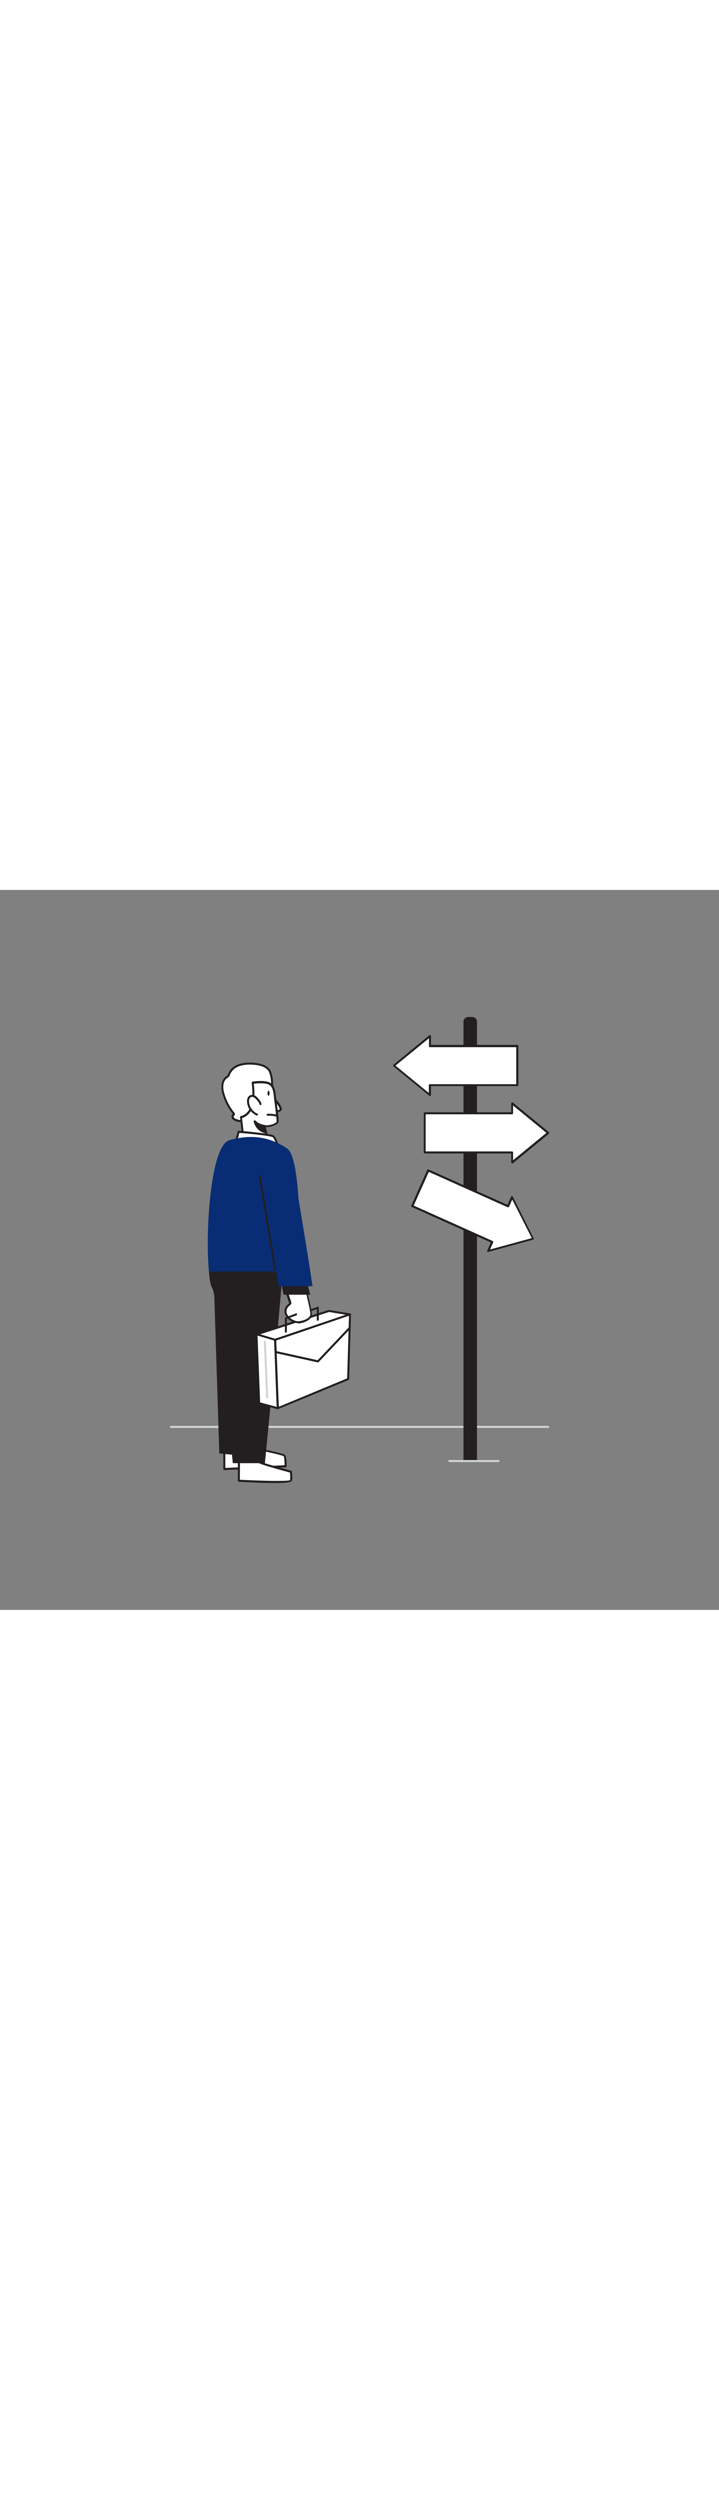 <svg version="1.1" id="Layer_1" xmlns="http://www.w3.org/2000/svg" xmlns:xlink="http://www.w3.org/1999/xlink" x="0px" y="0px" viewBox="0 0 500 500" style="width: 144px;" xml:space="preserve" data-imageid="decision-77" imageName="Decision" class="illustrations_image">
<rect x="0" y="0" width="500" height="500" fill="#808080" stroke="none"/>
<style type="text/css">
	.st0_decision-77{fill:#D1D3D4;}
	.st1_decision-77{fill:#FFFFFF;}
	.st2_decision-77{fill:#231F20;}
	.st3_decision-77{fill:#68E1FD;}
</style>
<g id="Ground_decision-77">
	<path class="st0_decision-77" d="M381.2,373.6H118.8c-0.4,0-0.7-0.3-0.7-0.7c0-0.4,0.3-0.7,0.7-0.7c0,0,0,0,0,0h262.4c0.4,0,0.7,0.3,0.7,0.7&#10;&#9;&#9;C381.9,373.3,381.6,373.6,381.2,373.6z"/>
</g>
<g id="Character_decision-77">
	<path class="st1_decision-77" d="M178.5,388c-0.8,0.2,15.3,3.1,19,4.7c1.2,0.5,1.1,7.6,1.1,7.6l-42.5,1.9v-18.8L178.5,388z"/>
	<path class="st2_decision-77" d="M156,402.9c-0.2,0-0.4-0.1-0.5-0.2c-0.1-0.1-0.2-0.3-0.2-0.5v-18.8c0-0.2,0.1-0.4,0.2-0.5&#10;&#9;&#9;c0.2-0.1,0.4-0.2,0.6-0.1l22.5,4.6c0.1,0,0.2,0.1,0.3,0.1c0.6,0.2,2.8,0.6,4.9,1.1c4.9,1,11.7,2.5,14,3.5c1.4,0.6,1.6,4.8,1.5,8.2&#10;&#9;&#9;c0,0.4-0.3,0.7-0.7,0.7L156,402.9z M156.7,384.2v17.2l41.2-1.9c0-3.1-0.3-5.9-0.7-6.3c-2.1-0.9-9.1-2.4-13.6-3.4&#10;&#9;&#9;c-1.8-0.3-3.6-0.7-5.4-1.3L156.7,384.2z"/>
	<path class="st1_decision-77" d="M166.1,395.3v15c0,0,35.3,1.9,36.1,0s0-6.3,0-6.3s-22.4-6.1-22.4-6.8S166.1,395.3,166.1,395.3z"/>
	<path class="st2_decision-77" d="M191.1,411.9c-6,0-14.3-0.3-25-0.9c-0.4,0-0.7-0.3-0.7-0.7v-15c0-0.4,0.3-0.7,0.7-0.7c0,0,0,0,0.1,0&#10;&#9;&#9;c11.7,1,13.8,1.6,14.2,2.2c1.6,0.9,14.2,4.4,22,6.5c0.3,0.1,0.5,0.3,0.5,0.5c0.1,0.5,0.8,4.6,0,6.6&#10;&#9;&#9;C202.4,411.4,198.5,411.9,191.1,411.9z M166.8,409.6c15.6,0.8,32.8,1.2,34.8,0.3c0.4-1.3,0.2-4,0-5.3c-17.7-4.8-21.4-6.2-22.2-6.9&#10;&#9;&#9;c-0.8-0.4-6.8-1.1-12.5-1.6L166.8,409.6z M179.2,397.6L179.2,397.6z"/>
	<path class="st2_decision-77" d="M148.7,270.8c0,1.1,3.8,120.5,3.8,120.5s23.9,3,23.9,0s5.3-123.9,5.3-123.9L148.7,270.8z"/>
	<path class="st2_decision-77" d="M145.2,260.9c0,1.1,0,12.1,2.7,16.3s14,120.9,14,120.9h22.3c0,0,13-131.5,12.6-139.1L145.2,260.9z"/>
	<polygon class="st1_decision-77" points="228.7,292.4 178.5,308.6 191.4,312.4 243.4,294.8 &#9;"/>
	<path class="st2_decision-77" d="M191.4,313.1c-0.1,0-0.1,0-0.2,0l-12.9-3.8c-0.3-0.1-0.5-0.4-0.5-0.7c0-0.3,0.2-0.6,0.5-0.7l50.2-16.2&#10;&#9;&#9;c0.1,0,0.2,0,0.3,0l14.6,2.4c0.4,0.1,0.6,0.5,0.6,0.8c0,0.2-0.2,0.4-0.4,0.5l-52,17.6C191.5,313.1,191.4,313.1,191.4,313.1z&#10;&#9;&#9; M180.9,308.6l10.5,3.1l49.1-16.7l-11.7-1.9L180.9,308.6z"/>
	<polygon class="st1_decision-77" points="178.5,308.6 180.2,356.4 193.2,359.9 191.4,312.4 &#9;"/>
	<path class="st2_decision-77" d="M193.2,360.6c-0.1,0-0.1,0-0.2,0l-12.9-3.5c-0.3-0.1-0.5-0.3-0.5-0.6l-1.8-47.8c0-0.2,0.1-0.4,0.3-0.6&#10;&#9;&#9;c0.2-0.1,0.4-0.2,0.6-0.1l12.9,3.8c0.3,0.1,0.5,0.3,0.5,0.6l1.8,47.5c0,0.2-0.1,0.4-0.3,0.6C193.5,360.6,193.3,360.6,193.2,360.6z&#10;&#9;&#9; M180.9,355.9l11.5,3.1l-1.8-46.1l-11.5-3.4L180.9,355.9z"/>
	<polygon class="st1_decision-77" points="193.2,359.9 242,339.7 243.4,294.8 191.4,312.4 &#9;"/>
	<path class="st2_decision-77" d="M193.2,360.6c-0.1,0-0.3,0-0.4-0.1c-0.2-0.1-0.3-0.3-0.3-0.6l-1.8-47.5c0-0.3,0.2-0.6,0.5-0.7l52-17.6&#10;&#9;&#9;c0.2-0.1,0.5,0,0.6,0.1c0.2,0.1,0.3,0.4,0.3,0.6l-1.3,44.9c0,0.3-0.2,0.5-0.4,0.6l-48.9,20.2C193.4,360.6,193.3,360.6,193.2,360.6z&#10;&#9;&#9; M192.1,312.9l1.8,46l47.5-19.7l1.3-43.5L192.1,312.9z"/>
	<path class="st0_decision-77" d="M185.8,353.3c-0.4,0-0.7-0.3-0.7-0.7l-1.6-38.9c0-0.4,0.3-0.7,0.7-0.7c0,0,0,0,0,0c0.4,0,0.7,0.3,0.7,0.7&#10;&#9;&#9;l1.6,38.9C186.5,352.9,186.2,353.3,185.8,353.3C185.9,353.3,185.9,353.3,185.8,353.3L185.8,353.3z"/>
	<path class="st2_decision-77" d="M221,299.2c-0.4,0-0.7-0.3-0.7-0.7l0,0v-7.4l-8.4,3.1c-0.4,0.1-0.8-0.1-0.9-0.4c-0.1-0.4,0.1-0.8,0.4-0.9&#10;&#9;&#9;l9.4-3.4c0.2-0.1,0.5-0.1,0.6,0.1c0.2,0.1,0.3,0.3,0.3,0.6v8.4C221.7,298.9,221.4,299.2,221,299.2C221,299.2,221,299.2,221,299.2z"/>
	<path class="st1_decision-77" d="M213.4,279.7c0.1,0.2,3.5,14.1,3,15.8c-0.9,3-5.8,4.6-8.6,4.8c-3.2,0.3-6.8-2-8.4-4.6c-1-1.6-1.1-3.6-0.3-5.3&#10;&#9;&#9;c0.6-1,1.4-1.8,2.3-2.5c0.3-0.2,0.5-0.4,0.5-0.8c0-0.2,0-0.5-0.1-0.7c-0.9-2.7-1.8-5.4-2.7-8c2.1-0.5,5.1,0.4,7.2,0.6&#10;&#9;&#9;C206.9,279,213.3,279.3,213.4,279.7z"/>
	<path class="st2_decision-77" d="M207.3,300.9c-3.5-0.2-6.7-2-8.5-5c-1.1-1.8-1.3-4-0.4-5.9c0.6-1,1.4-1.9,2.3-2.6l0.1-0.1&#10;&#9;&#9;c0.1-0.1,0.3-0.3,0.3-0.4c0-0.1,0-0.2-0.1-0.3l-2.7-8c-0.1-0.2-0.1-0.4,0-0.5c0.1-0.2,0.2-0.3,0.4-0.4c1.8-0.3,3.7-0.2,5.5,0.3&#10;&#9;&#9;c0.7,0.1,1.4,0.2,2,0.3l0.9,0.1c6.5,0.4,6.5,0.6,6.7,1.2l0,0l-0.7,0.2l0.7-0.1c1.1,4.3,3.5,14.4,3,16.1c-1,3.4-6.2,5-9.2,5.3H207.3&#10;&#9;&#9;z M200.1,278.9l2.4,7.2c0.1,0.3,0.2,0.7,0.1,1c-0.1,0.5-0.4,0.9-0.8,1.2l-0.1,0.1c-0.8,0.6-1.5,1.4-2,2.2c-0.7,1.5-0.6,3.2,0.3,4.6&#10;&#9;&#9;c1.5,2.6,5,4.5,7.8,4.3s7.2-1.7,8-4.3c0.3-1-1.3-8.4-2.9-15c-1-0.2-4.4-0.4-5.5-0.5l-0.9-0.1c-0.6-0.1-1.4-0.2-2.1-0.3&#10;&#9;&#9;C202.9,279,201.5,278.9,200.1,278.9z"/>
	<polygon class="st2_decision-77" points="195.3,271.5 197.2,281.1 215.7,281.1 212.8,269.2 &#9;"/>
	<path class="st1_decision-77" d="M167.3,160.6c-1.1-0.1-2.2-0.4-3.2-0.8c-0.8-0.2-1.5-0.7-2.1-1.4c-0.5-0.7-0.5-1.7,0.1-2.3&#10;&#9;&#9;c0.2-0.1,0.4-0.3,0.5-0.5c0-0.2-0.1-0.5-0.3-0.6c-3.2-3.9-5.6-8.4-7-13.3c-0.7-2.2-1-4.5-0.7-6.8c0.2-1.5,0.9-3,2-4.1&#10;&#9;&#9;c0.8-0.9,2-1.1,2.4-2.3c2.7-7.6,11.6-8.3,18.3-7.6c3.9,0.4,9,1.9,10.4,5.8c2.6,7.2,1.2,15.2-2.5,21.8S175.2,161.6,167.3,160.6z"/>
	<path class="st2_decision-77" d="M168.8,161.4c-0.5,0-1.1,0-1.6-0.1l0,0c-1.1-0.1-2.3-0.4-3.4-0.8c-0.9-0.3-1.8-0.9-2.4-1.6&#10;&#9;&#9;c-0.7-1-0.6-2.4,0.3-3.2l0.2-0.1l0,0c0,0,0,0,0-0.1c-3.3-4-5.7-8.6-7.1-13.6c-0.8-2.3-1-4.7-0.7-7.1c0.3-1.7,1-3.2,2.1-4.5&#10;&#9;&#9;c0.3-0.3,0.7-0.6,1.1-0.9c0.6-0.4,1-0.7,1.2-1.2c2.9-8,11.9-8.8,19-8.1c2.7,0.3,9.3,1.4,11,6.2c2.5,6.9,1.6,15.1-2.5,22.4&#10;&#9;&#9;C181.5,156.8,175.1,161.4,168.8,161.4z M167.4,159.9c9.3,1.1,15.7-8.8,17.4-11.9c3.9-6.9,4.8-14.7,2.4-21.2&#10;&#9;&#9;c-1.5-4.1-7.4-5.1-9.8-5.3c-6.6-0.7-15,0-17.6,7.2c-0.3,0.8-0.9,1.5-1.7,1.9c-0.3,0.2-0.6,0.4-0.9,0.7c-1,1.1-1.6,2.4-1.8,3.8&#10;&#9;&#9;c-0.3,2.2,0,4.4,0.7,6.5c1.4,4.8,3.7,9.2,6.9,13.1c0.3,0.3,0.5,0.8,0.4,1.2c-0.1,0.3-0.3,0.6-0.6,0.8c-0.4,0.4-0.4,1-0.1,1.4&#10;&#9;&#9;c0.5,0.5,1.1,0.9,1.8,1.1C165.4,159.5,166.4,159.8,167.4,159.9L167.4,159.9z"/>
	<path class="st1_decision-77" d="M190,144.1c0,0,5.9,6.6,5.2,8.3s-4.3,1.2-4.3,1.2"/>
	<path class="st2_decision-77" d="M192.1,154.4c-0.4,0-0.9,0-1.3-0.1c-0.4-0.1-0.6-0.5-0.5-0.8c0.1-0.3,0.4-0.6,0.7-0.5c1,0.1,3.1,0.1,3.5-0.8&#10;&#9;&#9;c0.2-0.7-2.1-4.2-5-7.5c-0.3-0.3-0.2-0.7,0.1-1c0.3-0.3,0.7-0.2,1,0c0,0,0,0,0,0c1.9,2.1,6.1,7.2,5.3,9&#10;&#9;&#9;C195.1,154.1,193.3,154.4,192.1,154.4z"/>
	<path class="st1_decision-77" d="M187.5,134.6c3.5,2.1,3.4,7.5,3.8,11c0.7,4.9,1.3,9.8,1.7,14.7c0.3,3.1-7.7,4.4-9.2,3.6l3.1,12l-17.8-4&#10;&#9;&#9;l-1.6-14.2c0,0,5.3-0.7,7.5-7.5s0.6-16.4,0.6-16.4S184.1,132.6,187.5,134.6z"/>
	<path class="st2_decision-77" d="M186.9,176.6h-0.1l-17.8-4c-0.3-0.1-0.5-0.3-0.5-0.6l-1.6-14.2c0-0.4,0.2-0.7,0.6-0.8c0.2,0,4.9-0.8,6.9-7&#10;&#9;&#9;c2.1-6.5,0.6-16,0.6-16.1c0-0.2,0-0.4,0.1-0.5c0.1-0.1,0.3-0.2,0.5-0.3c0.4-0.1,8.7-1.3,12.3,0.8c3.2,1.9,3.6,6.2,4,9.6&#10;&#9;&#9;c0.1,0.7,0.1,1.3,0.2,1.9c0.7,4.9,1.3,9.8,1.7,14.7c0.1,1.1-0.5,2.1-1.5,2.7c-2.3,1.3-4.9,2-7.5,1.9l2.8,11&#10;&#9;&#9;c0.1,0.4-0.1,0.8-0.5,0.9C187,176.7,187,176.7,186.9,176.6L186.9,176.6z M169.8,171.4l16.1,3.6l-2.8-10.9c-0.1-0.4,0.1-0.8,0.5-0.9&#10;&#9;&#9;c0.2,0,0.4,0,0.5,0.1c0.8,0.4,5.2,0,7.4-1.5c0.6-0.4,0.9-0.9,0.9-1.4c-0.5-4.9-1-9.8-1.7-14.6c-0.1-0.6-0.1-1.2-0.2-1.9&#10;&#9;&#9;c-0.3-3.1-0.7-7-3.3-8.6l0,0c-2.6-1.5-8.6-1-10.7-0.7c0.3,2.4,1.1,10.2-0.8,16s-5.8,7.4-7.4,7.8L169.8,171.4z"/>
	<path class="st1_decision-77" d="M192.4,156.6c0,0-1.7-0.7-6.3-0.7"/>
	<path class="st2_decision-77" d="M192.4,157.4c-0.1,0-0.2,0-0.2,0c-2-0.5-4-0.7-6.1-0.6l0,0c-0.4,0-0.7-0.3-0.7-0.7c0-0.4,0.4-0.7,0.8-0.7&#10;&#9;&#9;c0,0,0,0,0,0c4.6,0,6.4,0.7,6.4,0.7c0.4,0.1,0.5,0.6,0.4,0.9c0,0,0,0,0,0C192.9,157.2,192.7,157.4,192.4,157.4z"/>
	<path class="st1_decision-77" d="M181.1,148.7c-0.3-1.2-0.9-2.3-1.9-3.1c-0.6-0.8-1.3-1.4-2.1-2c-0.8-0.5-1.8-0.7-2.7-0.4&#10;&#9;&#9;c-0.8,0.3-1.4,1-1.7,1.8c-0.3,0.8-0.3,1.7-0.2,2.5c0.4,3.8,2.8,7,6.2,8.6l-0.3-0.2"/>
	<path class="st2_decision-77" d="M178.7,156.7c-0.1,0-0.2,0-0.3-0.1c-3.7-1.6-6.2-5.1-6.6-9.1c-0.1-0.9,0-1.9,0.3-2.8c0.3-1,1.1-1.8,2.1-2.2&#10;&#9;&#9;c1.1-0.4,2.4-0.2,3.4,0.5c0.9,0.6,1.6,1.3,2.2,2.1c1,1,1.7,2.2,2,3.5c0.1,0.4-0.2,0.7-0.6,0.8c-0.4,0.1-0.7-0.2-0.8-0.6&#10;&#9;&#9;c-0.3-1.1-0.9-2-1.7-2.8c-0.6-0.7-1.2-1.3-1.9-1.8c-0.6-0.4-1.4-0.6-2.1-0.4c-0.6,0.3-1.1,0.8-1.3,1.4c-0.2,0.7-0.3,1.5-0.2,2.2&#10;&#9;&#9;c0.3,3.2,2.3,6.1,5.1,7.7c0.2,0,0.3,0,0.5,0.1l0.3,0.2c0.3,0.2,0.4,0.6,0.2,0.9C179.1,156.6,178.9,156.7,178.7,156.7z"/>
	<path class="st2_decision-77" d="M183.8,163.9c0,0-4.3-0.7-6.7-3.2c0.8,3.9,3.9,6.9,7.8,7.6L183.8,163.9z"/>
	<path class="st2_decision-77" d="M184.9,169h-0.1c-7.1-1.3-8.4-8.1-8.4-8.2c-0.1-0.4,0.2-0.7,0.6-0.8c0.2,0,0.5,0,0.7,0.2c2.1,2.4,6.2,3,6.3,3&#10;&#9;&#9;c0.3,0,0.5,0.2,0.6,0.5l1.1,4.4c0.1,0.4-0.1,0.8-0.5,0.9C185,169,185,169,184.9,169L184.9,169z M178.6,162.7c1.1,2.3,3,3.9,5.4,4.6&#10;&#9;&#9;l-0.7-2.9C181.6,164.2,180,163.6,178.6,162.7L178.6,162.7z"/>
	
		<ellipse transform="matrix(2.059343e-02 -1 1 2.059343e-02 41.703 324.965)" class="st2_decision-77" cx="186.7" cy="141.2" rx="1.8" ry="0.7"/>
	<path class="st1_decision-77" d="M164.2,174.2l1.8-6.3c0,0,22,1.8,24,3.1s3.8,8.3,3.8,8.3L164.2,174.2z"/>
	<path class="st2_decision-77" d="M193.8,180.1h-0.1l-29.6-5.2c-0.4-0.1-0.6-0.4-0.6-0.8c0,0,0,0,0-0.1l1.8-6.3c0.1-0.3,0.4-0.5,0.7-0.5&#10;&#9;&#9;c3.7,0.3,22.3,1.9,24.3,3.3s3.9,8,4.1,8.7c0.1,0.2,0,0.5-0.2,0.6C194.2,180.1,194,180.1,193.8,180.1z M165.1,173.7l27.7,4.9&#10;&#9;&#9;c-0.8-2.6-2.1-6.1-3.2-6.9c-1.3-0.9-14.6-2.3-23.1-3L165.1,173.7z"/>
	<path class="st3_decision-77 targetColor" d="M199.5,179.4c-10.6-6.9-22.8-10.5-40-5.6c-13.5,3.9-16.8,66.3-14.2,91.2h63.5l-0.6-11.1&#10;&#9;&#9;C208.2,254,210.1,186.3,199.5,179.4z" style="fill: rgb(9, 45, 116);"/>
	<path class="st3_decision-77 targetColor" d="M193.8,275.2h23.5c-1.5-11.8-14.8-92.2-15.4-92.8c-11.9-11.3-20.8,16.9-20.2,25.5&#10;&#9;&#9;C182.1,215,191.6,260.1,193.8,275.2z" style="fill: rgb(9, 45, 116);"/>
	<path class="st2_decision-77" d="M191.4,264.3c-0.3,0-0.6-0.2-0.7-0.6L180,199.2c-0.1-0.4,0.2-0.7,0.5-0.8c0,0,0,0,0,0c0.4-0.1,0.7,0.2,0.8,0.6&#10;&#9;&#9;c0,0,0,0,0,0l10.7,64.5C192.1,263.9,191.9,264.2,191.4,264.3C191.5,264.3,191.5,264.3,191.4,264.3L191.4,264.3z"/>
	<path class="st2_decision-77" d="M198.8,307.5c-0.4,0-0.7-0.3-0.7-0.7l0,0v-9.2c0-0.3,0.2-0.6,0.4-0.7l7.2-2.8c0.4-0.1,0.8,0,0.9,0.4&#10;&#9;&#9;c0.1,0.4-0.1,0.8-0.4,0.9l-6.7,2.5v8.7C199.5,307.1,199.2,307.4,198.8,307.5C198.8,307.4,198.8,307.5,198.8,307.5z"/>
	<path class="st2_decision-77" d="M221,328.1h-0.1l-29.3-6.5c-0.4,0-0.7-0.4-0.6-0.8c0-0.4,0.4-0.7,0.8-0.6c0,0,0.1,0,0.1,0l29,6.4l21.8-23&#10;&#9;&#9;c0.3-0.3,0.7-0.3,1,0c0.3,0.3,0.3,0.7,0,1c0,0,0,0,0,0l-22.1,23.3C221.4,328,221.2,328.1,221,328.1z"/>
</g>
<g id="Signpost_decision-77">
	<path class="st2_decision-77" d="M325.7,88.2h2.7c1.8,0,3.3,1.5,3.3,3.3v305.1l0,0h-9.4l0,0V91.5C322.4,89.6,323.8,88.2,325.7,88.2z"/>
	<polygon class="st1_decision-77" points="359.8,108.4 299,108.4 299,101.5 274,122 299,142.5 299,135.6 359.8,135.6 &#9;"/>
	<path class="st2_decision-77" d="M299,143.2c-0.2,0-0.3-0.1-0.4-0.2l-25-20.5c-0.2-0.1-0.2-0.3-0.2-0.6c0-0.2,0.1-0.4,0.2-0.5l25-20.5&#10;&#9;&#9;c0.2-0.2,0.5-0.2,0.7-0.1c0.2,0.1,0.4,0.4,0.4,0.6v6.2h60.1c0.4,0,0.7,0.3,0.7,0.7v27.2c0,0.4-0.3,0.7-0.7,0.7l0,0h-60.1v6.2&#10;&#9;&#9;c0,0.3-0.2,0.5-0.4,0.6C299.2,143.2,299.1,143.2,299,143.2z M275,122l23.2,19v-5.4c0-0.4,0.3-0.7,0.7-0.7h60.1v-25.7H299&#10;&#9;&#9;c-0.4,0-0.7-0.3-0.7-0.7v0V103L275,122z"/>
	<polygon class="st1_decision-77" points="295.4,155.1 356.2,155.1 356.2,148.2 381.2,168.7 356.2,189.2 356.2,182.2 295.4,182.2 &#9;"/>
	<path class="st2_decision-77" d="M356.2,189.9c-0.1,0-0.2,0-0.3-0.1c-0.2-0.1-0.4-0.4-0.4-0.6V183h-60.1c-0.4,0-0.7-0.3-0.7-0.7c0,0,0,0,0,0&#10;&#9;&#9;v-27.2c0-0.4,0.3-0.7,0.7-0.7l0,0h60.1v-6.2c0-0.3,0.2-0.5,0.4-0.6c0.2-0.1,0.5-0.1,0.8,0.1l25,20.5c0.3,0.2,0.3,0.7,0.1,1&#10;&#9;&#9;c0,0-0.1,0.1-0.1,0.1l-25,20.5C356.5,189.8,356.3,189.9,356.2,189.9z M296,181.6h60.1c0.4,0,0.7,0.3,0.7,0.7c0,0,0,0,0,0v5.4&#10;&#9;&#9;l23.2-19l-23.2-19v5.4c0,0.4-0.3,0.7-0.7,0.7l0,0H296V181.6z"/>
	<polygon class="st1_decision-77" points="297.9,194.8 353.4,219.6 356.2,213.3 370.6,242.2 339.4,250.7 342.3,244.4 286.8,219.6 &#9;"/>
	<path class="st2_decision-77" d="M339.4,251.4c-0.2,0-0.4-0.1-0.5-0.2c-0.2-0.2-0.2-0.5-0.1-0.7l2.5-5.7l-54.9-24.6c-0.2-0.1-0.3-0.2-0.4-0.4&#10;&#9;&#9;c-0.1-0.2-0.1-0.4,0-0.5l11.1-24.8c0.1-0.4,0.6-0.5,0.9-0.4c0,0,0,0,0,0l54.9,24.6l2.5-5.7c0.1-0.2,0.3-0.4,0.6-0.4&#10;&#9;&#9;c0.3,0,0.5,0.2,0.6,0.4l14.5,28.9c0.2,0.4,0,0.8-0.3,1c0,0-0.1,0-0.1,0l-31.2,8.5C339.6,251.4,339.5,251.4,339.4,251.4z&#10;&#9;&#9; M287.7,219.2l54.9,24.6c0.3,0.2,0.5,0.6,0.4,0.9l-2.2,5l29-7.9L356.2,215l-2.2,5c-0.2,0.4-0.6,0.5-0.9,0.4c0,0,0,0,0,0l-54.9-24.6&#10;&#9;&#9;L287.7,219.2z"/>
	<path class="st0_decision-77" d="M346.7,397.3h-34.2c-0.4,0-0.7-0.3-0.7-0.7s0.3-0.7,0.7-0.7c0,0,0,0,0,0h34.2c0.4,0,0.7,0.3,0.7,0.7&#10;&#9;&#9;S347.1,397.3,346.7,397.3C346.7,397.3,346.7,397.3,346.7,397.3z"/>
</g>
</svg>
